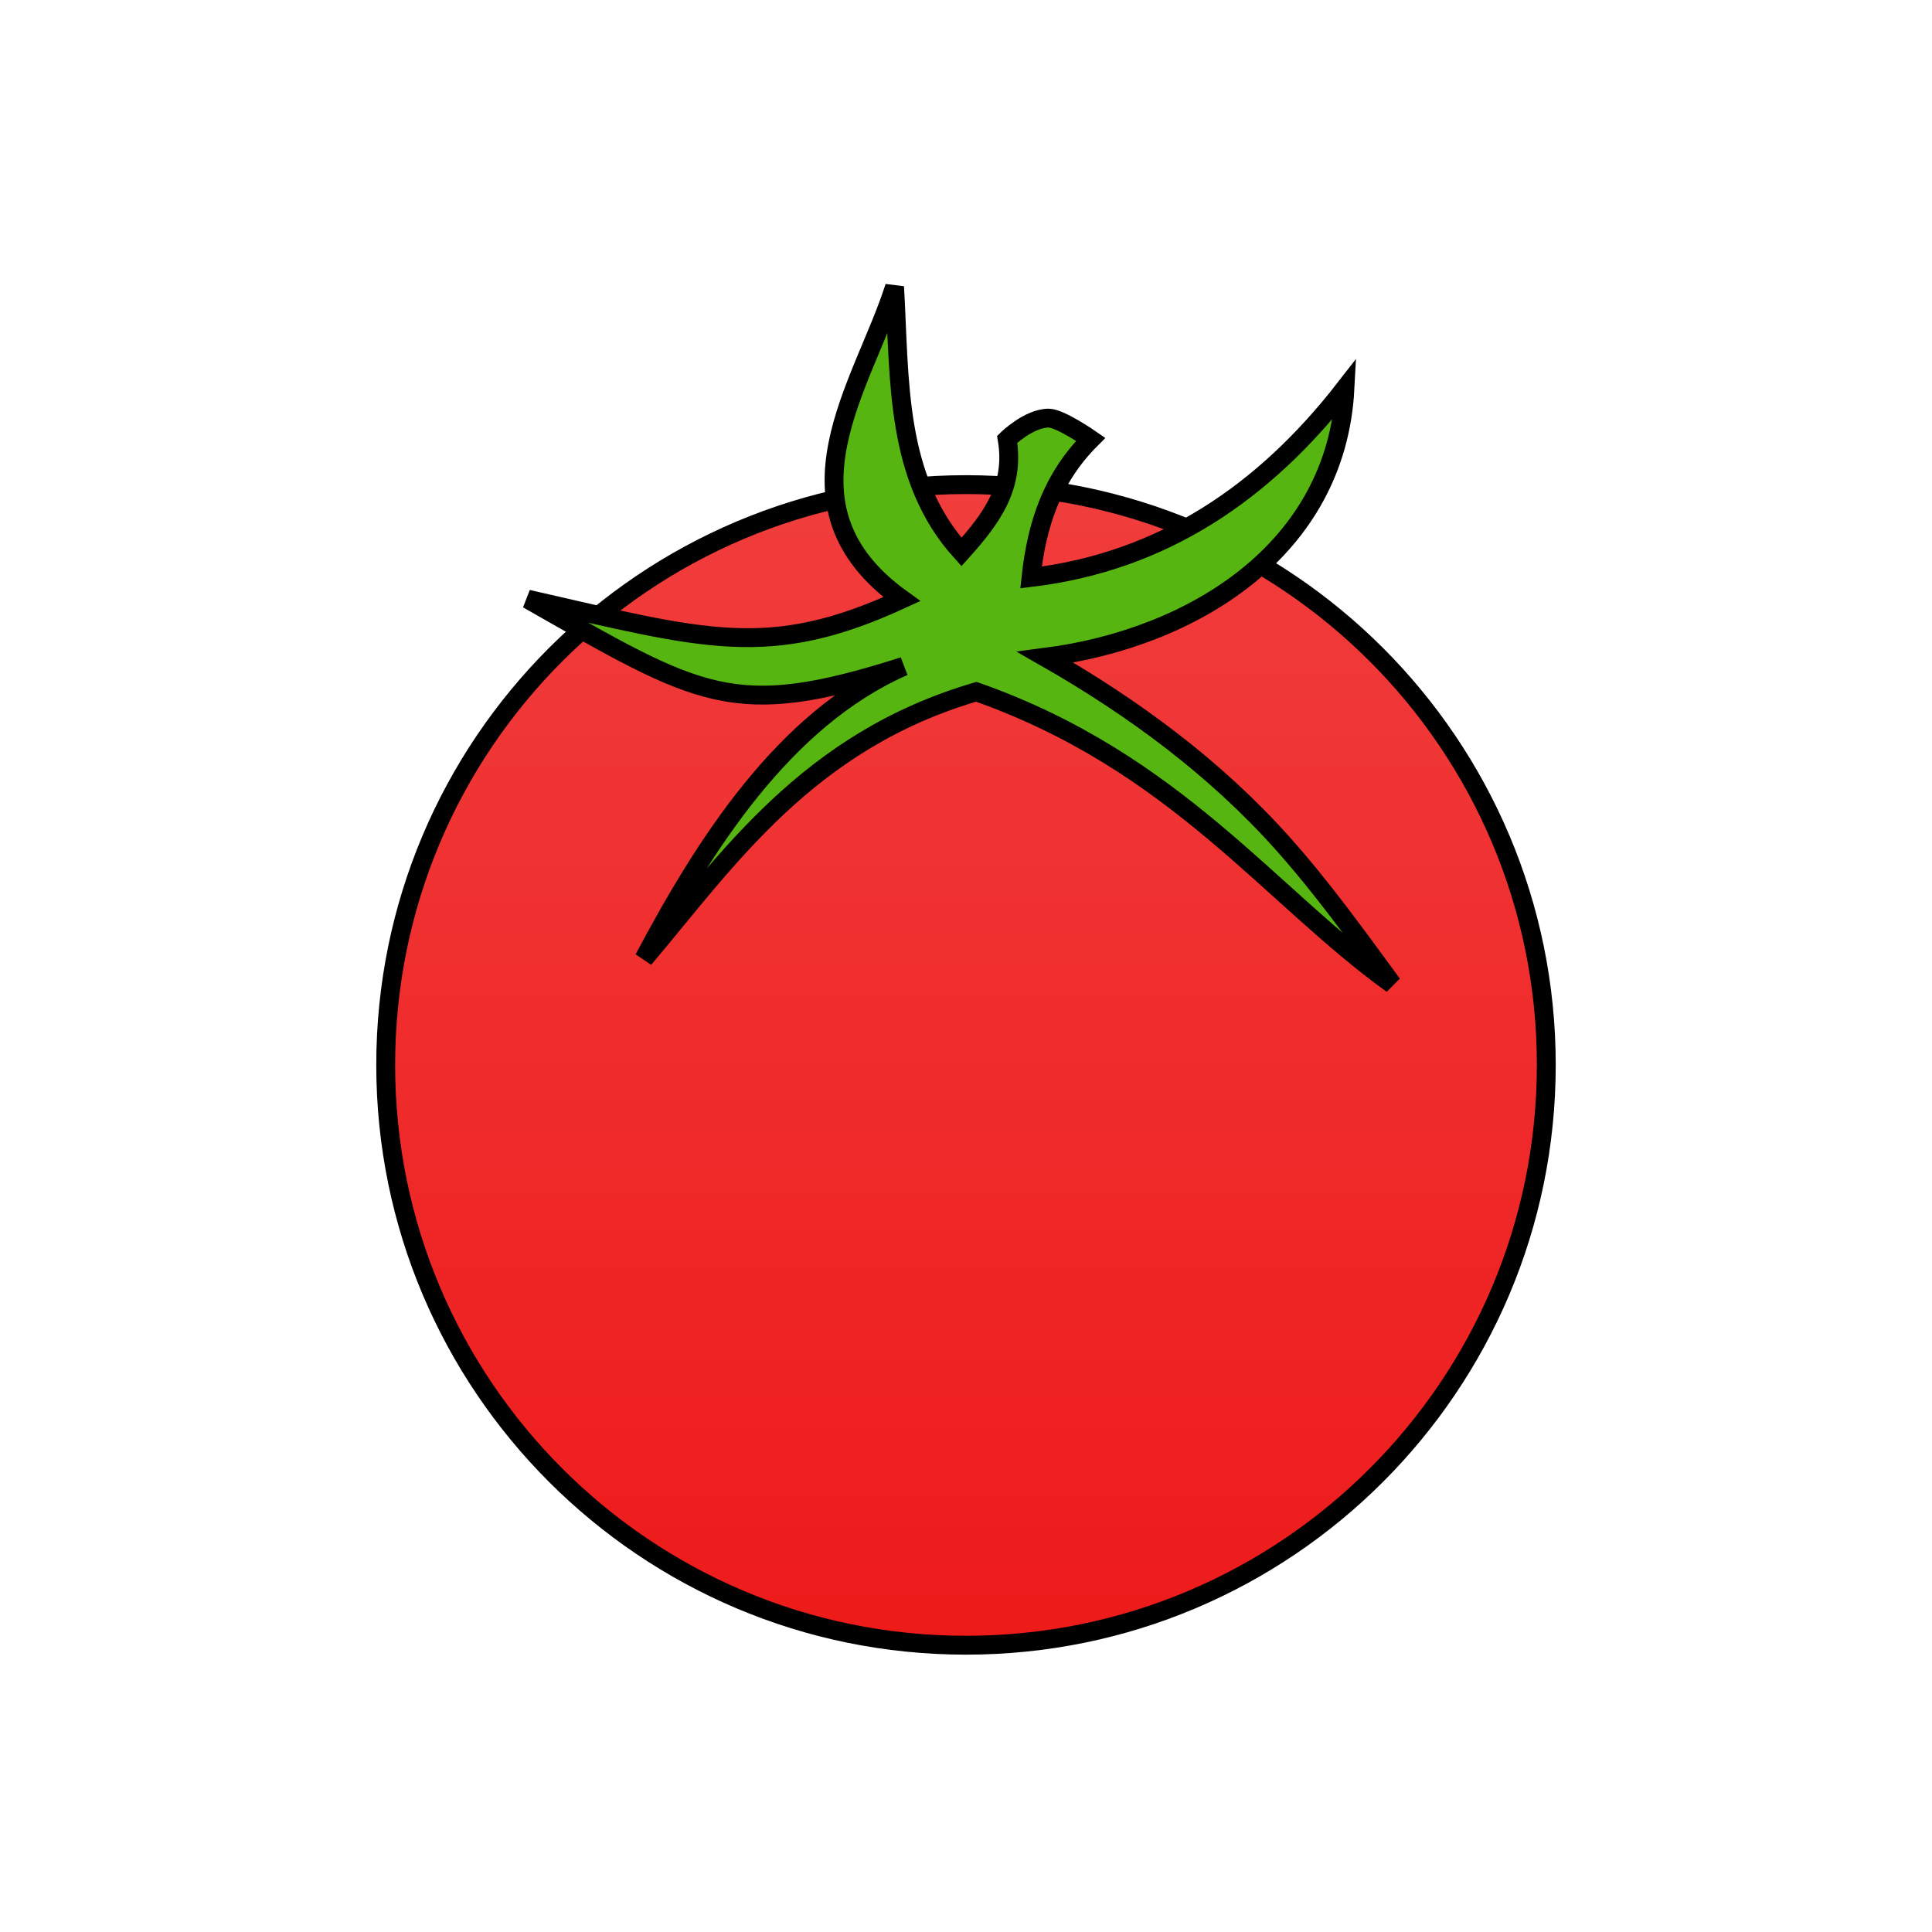 <?xml version="1.0" encoding="UTF-8"?>
<!DOCTYPE svg PUBLIC "-//W3C//DTD SVG 1.1//EN" "http://www.w3.org/Graphics/SVG/1.1/DTD/svg11.dtd">
<svg version="1.1" xmlns="http://www.w3.org/2000/svg" xmlns:xlink="http://www.w3.org/1999/xlink" x="0" y="0" width="1024" height="1024" viewBox="0, 0, 1024, 1024">
  <g id="Background">
    <rect x="0" y="0" width="1024" height="1024" fill="#000000" fill-opacity="0"/>
  </g>
  <defs>
    <linearGradient id="Gradient_1" gradientUnits="userSpaceOnUse" x1="-614" y1="534.5" x2="1.139" y2="534.5" gradientTransform="matrix(0, -1, 1, 0, -22.5, 258)">
      <stop offset="0" stop-color="#EE1A1A"/>
      <stop offset="1" stop-color="#F13D3D"/>
    </linearGradient>
  </defs>
  <g id="Layer_1">
    <g>
      <g>
        <path d="M512,256.861 C681.862,256.861 819.569,394.569 819.569,564.431 C819.569,734.293 681.862,872 512,872 C342.138,872 204.431,734.293 204.431,564.431 C204.431,394.569 342.138,256.861 512,256.861 z" fill="url(#Gradient_1)"/>
        <path d="M512,256.861 C681.862,256.861 819.569,394.569 819.569,564.431 C819.569,734.293 681.862,872 512,872 C342.138,872 204.431,734.293 204.431,564.431 C204.431,394.569 342.138,256.861 512,256.861 z" fill-opacity="0" stroke="#000000" stroke-width="10"/>
      </g>
      <g>
        <g>
          <path d="M474.142,152 C477.009,201.229 474.216,253.513 509.599,292.572 C525.661,274.698 538.025,257.993 533.824,232.845 C533.824,232.845 545.267,221.614 555.818,221.614 C561.944,221.614 578.104,232.845 578.104,232.845 C557.621,253.423 549.514,277.813 546.455,306.076 C616.336,297.682 670.077,260.975 712.863,205.907 C708.382,291.679 631.958,338.305 554.061,348.371 C600.569,374.928 644.095,406.988 679.87,447.061 C700.865,470.579 719.284,496.24 737.907,521.63 C673.157,475.053 623.539,404.043 517.475,366.656 C427.787,392.84 385.072,456.46 341.308,508.161 C372.97,448.493 415.068,381.287 478.962,353.187 C388.375,381.99 371.679,369.912 279.693,317.57 C373.387,338.879 407.401,350.109 477.992,317.57 C408.939,268.04 457.728,203.974 474.142,152 z" fill="#57B511"/>
          <path d="M474.142,152 C477.009,201.229 474.216,253.513 509.599,292.572 C525.661,274.698 538.025,257.993 533.824,232.845 C533.824,232.845 545.267,221.614 555.818,221.614 C561.944,221.614 578.104,232.845 578.104,232.845 C557.621,253.423 549.514,277.813 546.455,306.076 C616.336,297.682 670.077,260.975 712.863,205.907 C708.382,291.679 631.958,338.305 554.061,348.371 C600.569,374.928 644.095,406.988 679.87,447.061 C700.865,470.579 719.284,496.24 737.907,521.63 C673.157,475.053 623.539,404.043 517.475,366.656 C427.787,392.84 385.072,456.46 341.308,508.161 C372.97,448.493 415.068,381.287 478.962,353.187 C388.375,381.99 371.679,369.912 279.693,317.57 C373.387,338.879 407.401,350.109 477.992,317.57 C408.939,268.04 457.728,203.974 474.142,152 z" fill-opacity="0" stroke="#000000" stroke-width="10"/>
        </g>
      </g>
    </g>
  </g>
</svg>
